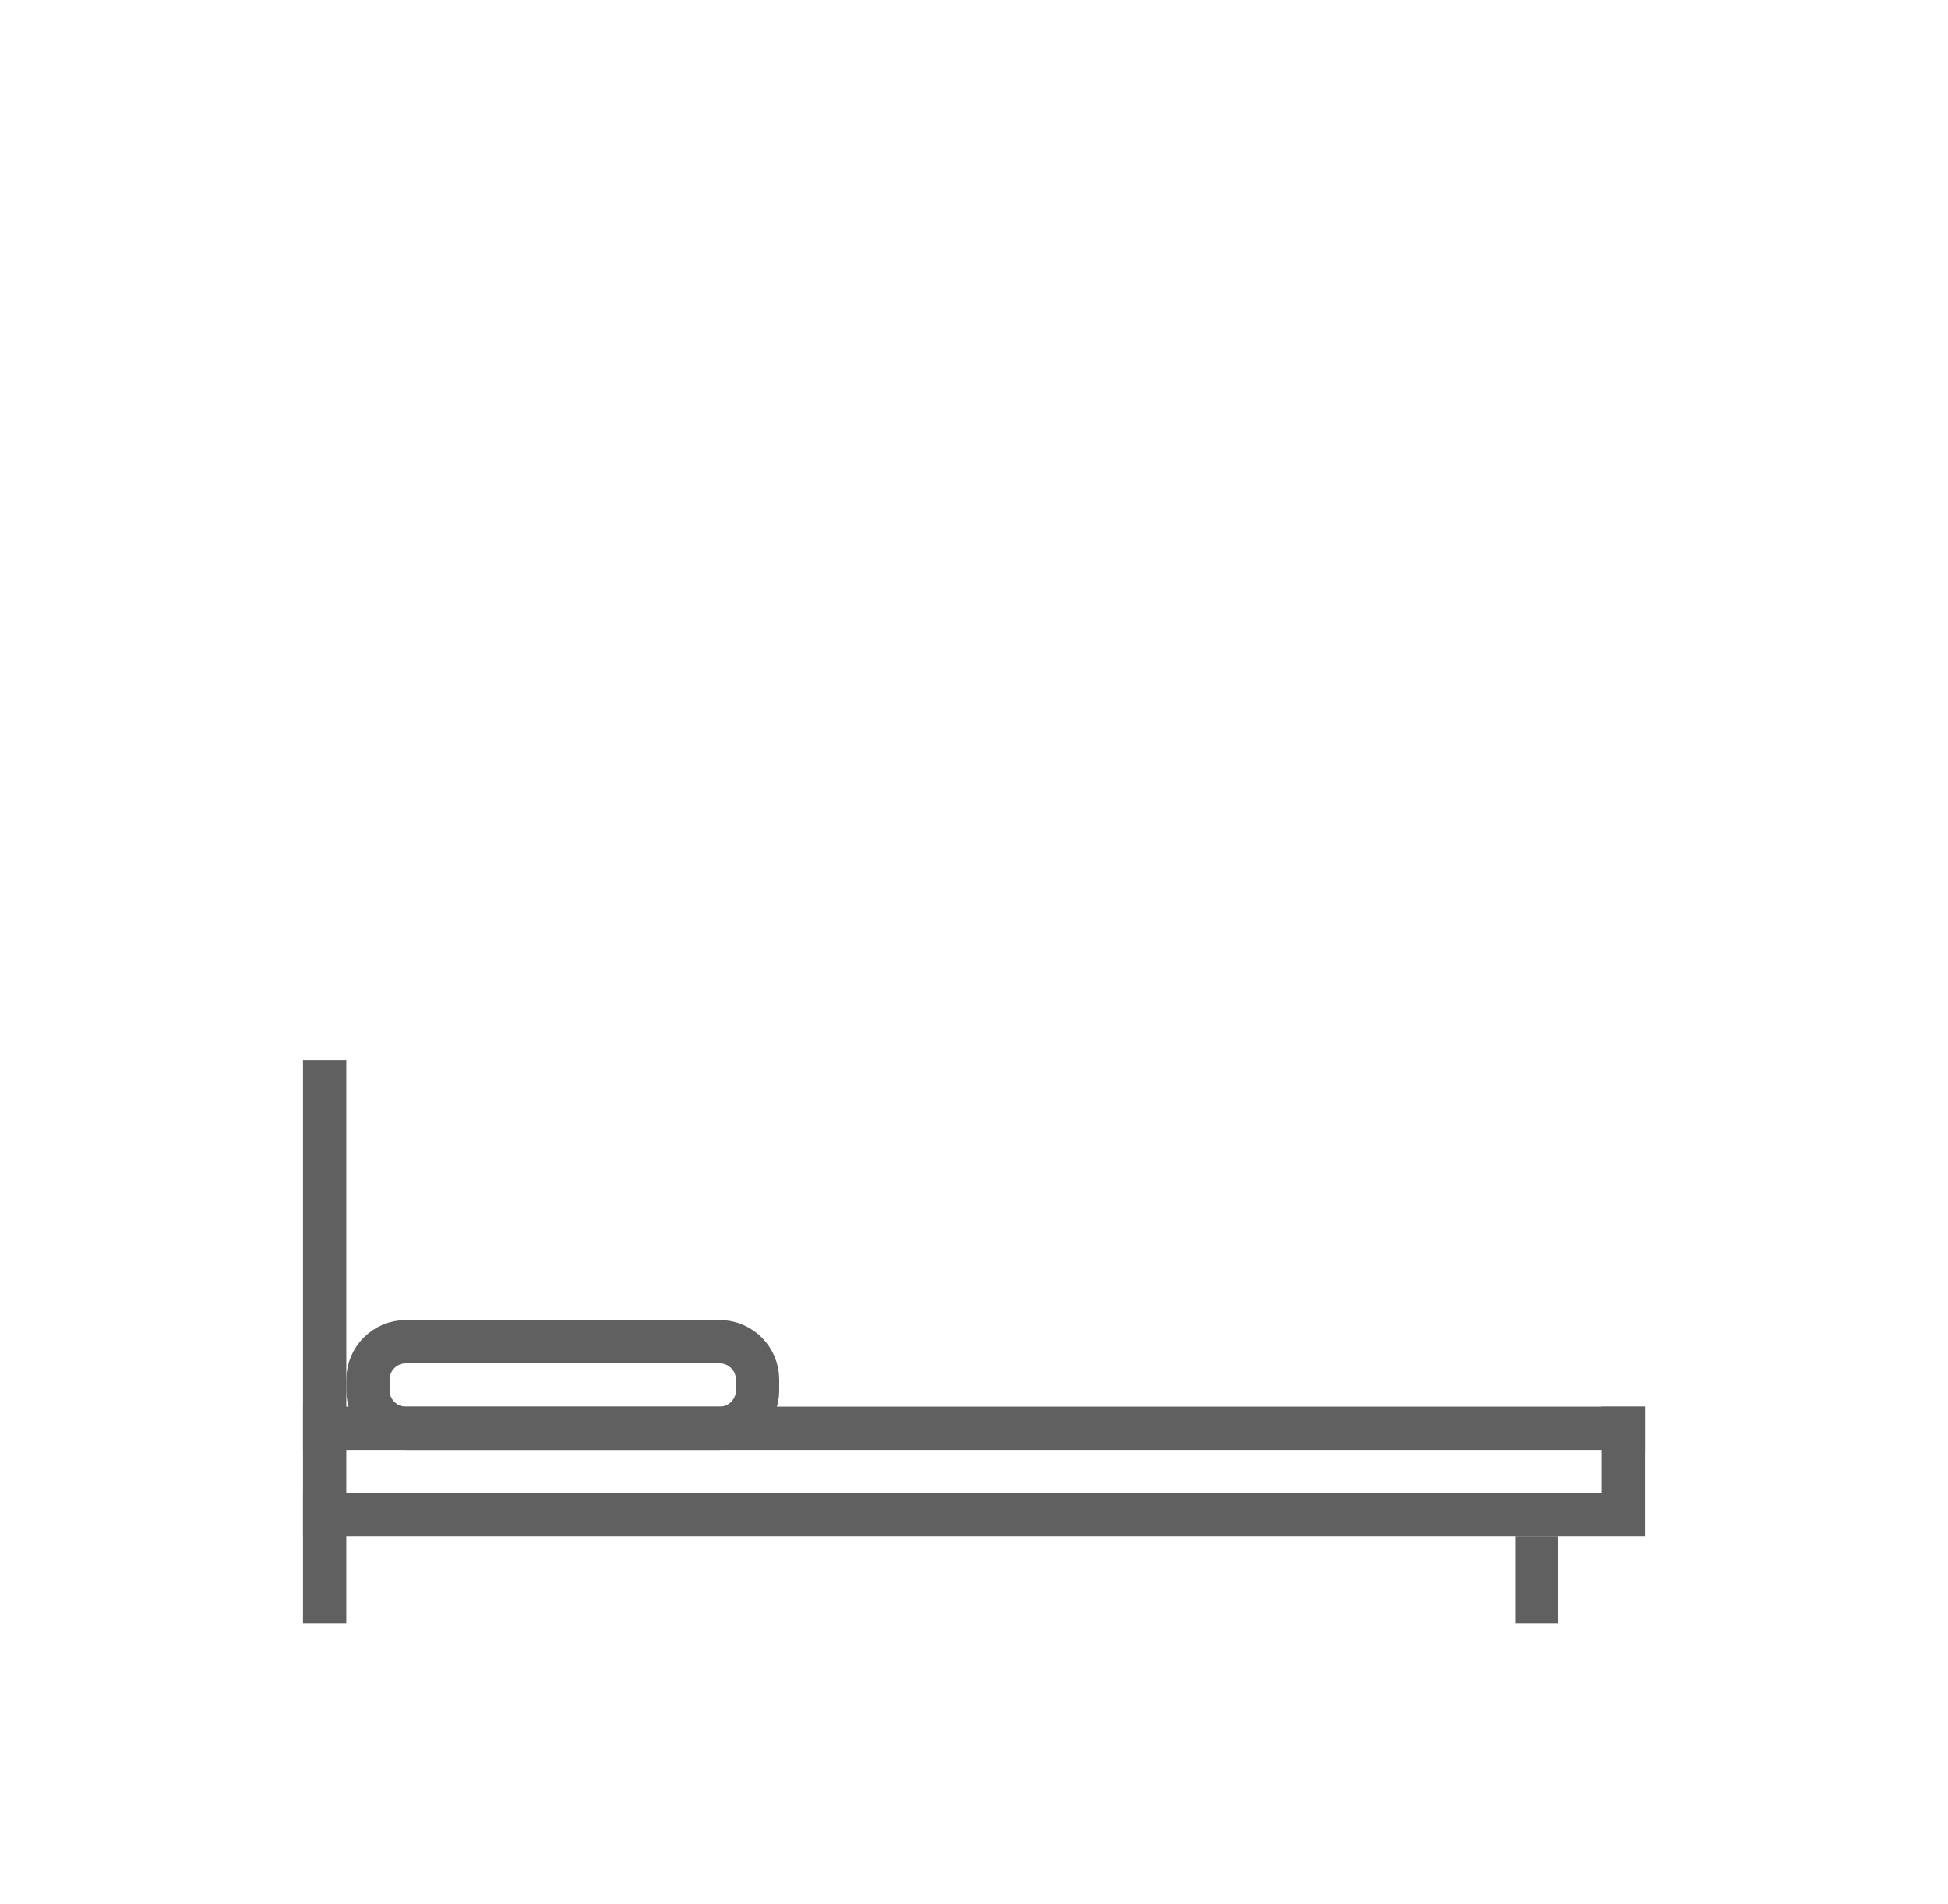 <?xml version="1.0" encoding="utf-8"?>
<!-- Generator: Adobe Illustrator 16.0.4, SVG Export Plug-In . SVG Version: 6.00 Build 0)  -->
<!DOCTYPE svg PUBLIC "-//W3C//DTD SVG 1.1//EN" "http://www.w3.org/Graphics/SVG/1.1/DTD/svg11.dtd">
<svg version="1.1" id="Ebene_1" xmlns="http://www.w3.org/2000/svg" xmlns:xlink="http://www.w3.org/1999/xlink" x="0px" y="0px"
	 width="45px" height="43.994px" viewBox="0 0 45 43.994" enable-background="new 0 0 45 43.994" xml:space="preserve">
<line fill="none" stroke="#606060" stroke-miterlimit="10" x1="7.5" y1="24.5" x2="7.5" y2="37.5"/>
<line fill="none" stroke="#606060" stroke-miterlimit="10" x1="7" y1="33" x2="38" y2="33"/>
<line fill="none" stroke="#606060" stroke-miterlimit="10" x1="7" y1="35" x2="38" y2="35"/>
<line fill="none" stroke="#606060" stroke-miterlimit="10" x1="35.5" y1="37.5" x2="35.5" y2="35.5"/>
<line fill="none" stroke="#606060" stroke-miterlimit="10" x1="37.5" y1="34.5" x2="37.5" y2="32.5"/>
<path fill="none" stroke="#606060" stroke-miterlimit="10" d="M17.5,32.125c0,0.483-0.392,0.875-0.875,0.875h-7.25
	C8.892,33,8.5,32.608,8.5,32.125v-0.25C8.5,31.392,8.892,31,9.375,31h7.25c0.483,0,0.875,0.392,0.875,0.875V32.125z"/>
</svg>
